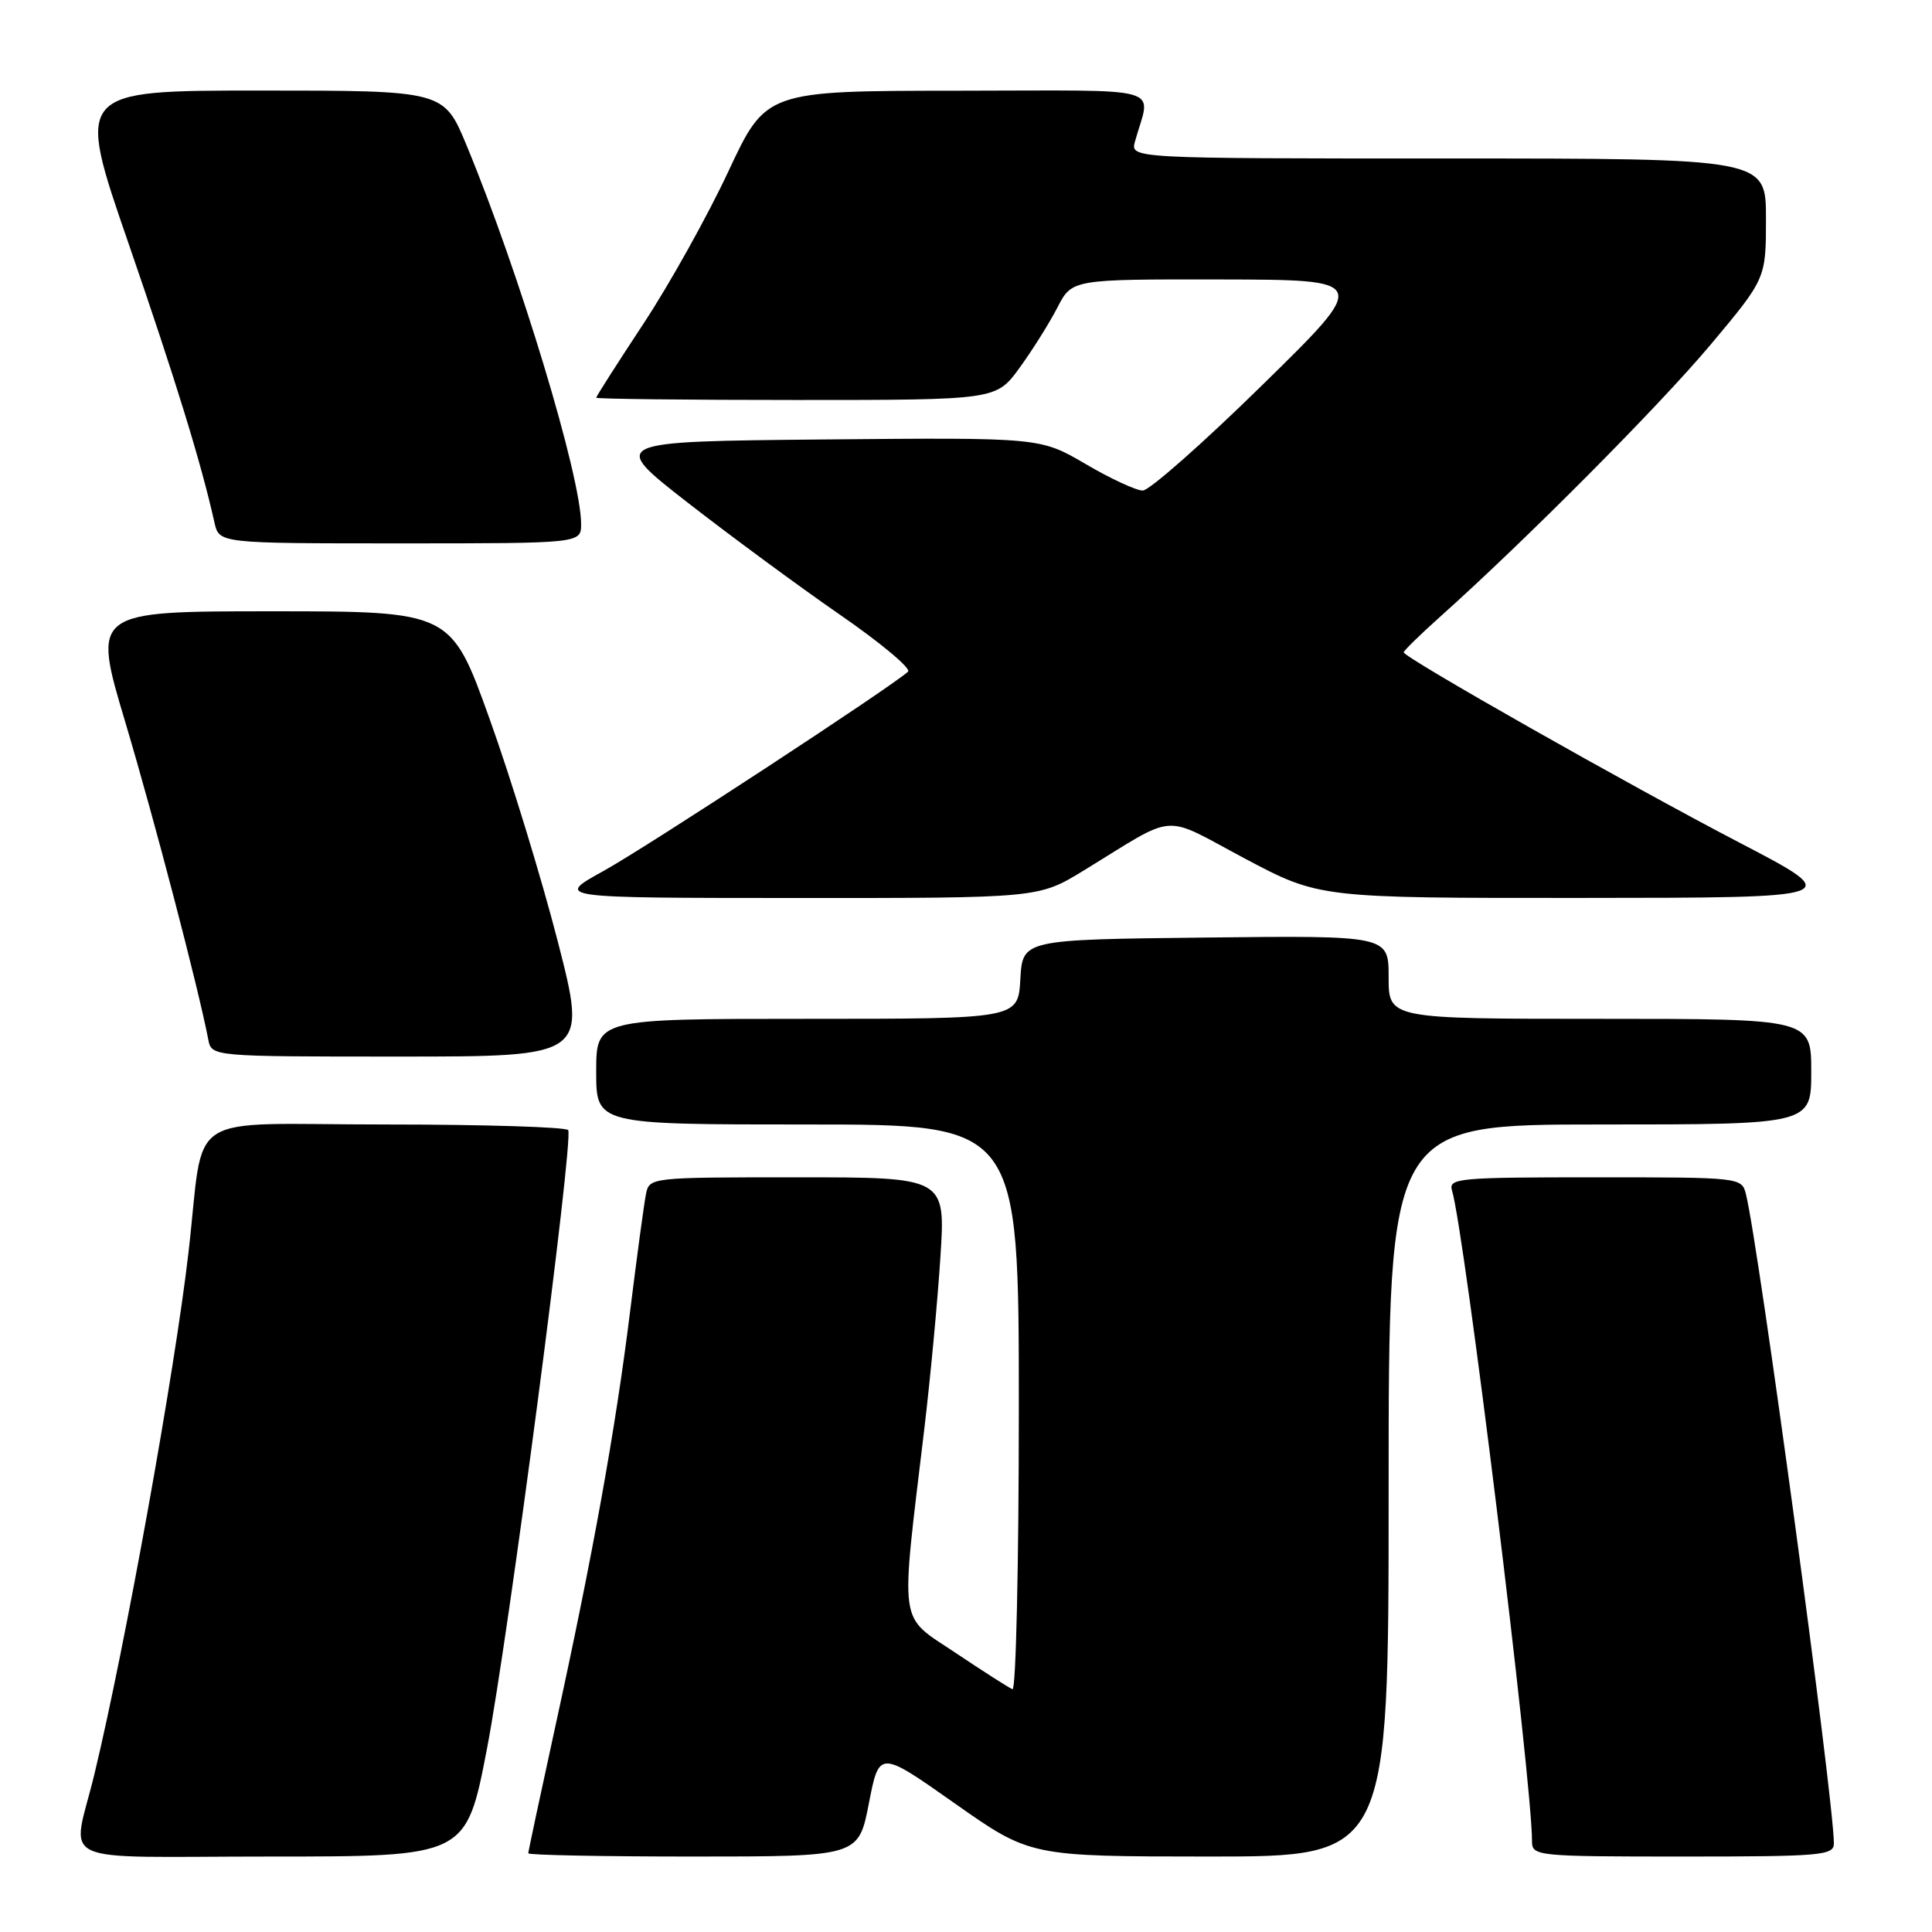 <?xml version="1.0" encoding="UTF-8" standalone="no"?>
<!DOCTYPE svg PUBLIC "-//W3C//DTD SVG 1.1//EN" "http://www.w3.org/Graphics/SVG/1.1/DTD/svg11.dtd" >
<svg xmlns="http://www.w3.org/2000/svg" xmlns:xlink="http://www.w3.org/1999/xlink" version="1.1" viewBox="0 0 256 256">
 <g >
 <path fill="currentColor"
d=" M 64.52 231.75 C 67.35 217.09 76.02 151.09 75.29 149.75 C 75.07 149.34 64.15 149.00 51.03 149.00 C 23.82 149.00 27.20 146.80 24.97 166.00 C 23.14 181.82 16.60 218.08 12.53 235.00 C 9.54 247.44 6.49 246.00 35.87 246.00 C 61.77 246.00 61.77 246.00 64.52 231.75 Z  M 115.13 238.96 C 116.50 231.91 116.50 231.91 126.50 238.95 C 136.50 245.99 136.50 245.99 160.25 246.00 C 184.00 246.00 184.00 246.00 184.00 197.50 C 184.00 149.00 184.00 149.00 212.00 149.00 C 240.00 149.00 240.00 149.00 240.00 142.00 C 240.00 135.00 240.00 135.00 212.00 135.00 C 184.00 135.00 184.00 135.00 184.00 129.48 C 184.00 123.96 184.00 123.96 159.75 124.23 C 135.50 124.50 135.50 124.50 135.20 129.75 C 134.90 135.00 134.90 135.00 106.95 135.00 C 79.00 135.00 79.00 135.00 79.00 142.00 C 79.00 149.00 79.00 149.00 107.00 149.00 C 135.00 149.00 135.00 149.00 135.00 186.58 C 135.00 207.25 134.62 224.02 134.16 223.83 C 133.69 223.65 130.29 221.47 126.60 219.00 C 118.98 213.89 119.28 216.11 122.48 189.30 C 123.28 182.58 124.24 172.35 124.61 166.55 C 125.29 156.00 125.29 156.00 105.67 156.00 C 86.11 156.00 86.04 156.01 85.59 158.25 C 85.34 159.49 84.39 166.51 83.48 173.86 C 81.55 189.43 78.56 206.02 73.57 228.82 C 71.61 237.80 70.00 245.33 70.00 245.57 C 70.00 245.81 79.85 246.00 91.88 246.00 C 113.76 246.00 113.76 246.00 115.13 238.96 Z  M 243.00 244.25 C 242.99 238.52 233.03 164.97 231.35 158.25 C 230.79 156.01 230.67 156.00 211.32 156.00 C 193.25 156.00 191.90 156.12 192.40 157.75 C 194.05 163.11 203.00 235.94 203.00 243.97 C 203.00 245.94 203.57 246.00 223.00 246.00 C 241.38 246.00 243.00 245.86 243.00 244.25 Z  M 73.91 124.75 C 71.75 116.36 67.69 103.09 64.87 95.25 C 59.76 81.00 59.76 81.00 35.98 81.00 C 12.21 81.00 12.21 81.00 16.62 95.75 C 20.44 108.55 26.27 130.84 27.60 137.75 C 28.04 140.00 28.04 140.00 52.93 140.00 C 77.82 140.00 77.82 140.00 73.91 124.75 Z  M 143.56 115.37 C 156.21 107.63 153.75 107.81 164.93 113.75 C 174.82 119.00 174.82 119.00 209.66 118.98 C 244.50 118.96 244.50 118.96 230.50 111.66 C 215.70 103.95 186.00 87.11 186.00 86.44 C 186.00 86.22 188.14 84.13 190.75 81.79 C 202.14 71.60 219.83 53.81 226.63 45.71 C 234.00 36.92 234.00 36.92 234.00 28.96 C 234.00 21.00 234.00 21.00 191.88 21.00 C 149.77 21.00 149.77 21.00 150.39 18.75 C 152.48 11.22 155.20 12.00 126.86 12.02 C 101.50 12.04 101.50 12.04 96.50 22.74 C 93.75 28.62 88.69 37.70 85.25 42.91 C 81.81 48.13 79.00 52.53 79.00 52.70 C 79.00 52.86 90.92 53.00 105.49 53.00 C 131.99 53.00 131.99 53.00 135.09 48.75 C 136.79 46.41 139.05 42.81 140.11 40.75 C 142.04 37.00 142.04 37.00 161.77 37.03 C 181.50 37.07 181.50 37.07 167.25 51.03 C 159.41 58.72 152.29 65.00 151.42 65.00 C 150.55 65.00 147.14 63.42 143.84 61.48 C 137.84 57.97 137.84 57.97 109.29 58.23 C 80.73 58.50 80.73 58.50 91.11 66.59 C 96.83 71.04 105.92 77.74 111.32 81.47 C 116.72 85.20 120.77 88.59 120.32 89.00 C 118.06 91.06 85.65 112.27 80.00 115.39 C 73.50 118.98 73.50 118.98 105.56 118.99 C 137.62 119.00 137.62 119.00 143.56 115.37 Z  M 77.00 69.43 C 77.00 63.17 68.84 36.19 61.82 19.25 C 58.81 12.00 58.81 12.00 34.43 12.00 C 10.04 12.00 10.04 12.00 17.03 32.25 C 23.32 50.50 26.65 61.33 28.42 69.25 C 29.04 72.00 29.04 72.00 53.02 72.00 C 77.00 72.00 77.00 72.00 77.00 69.43 Z "/>
</g>
</svg>